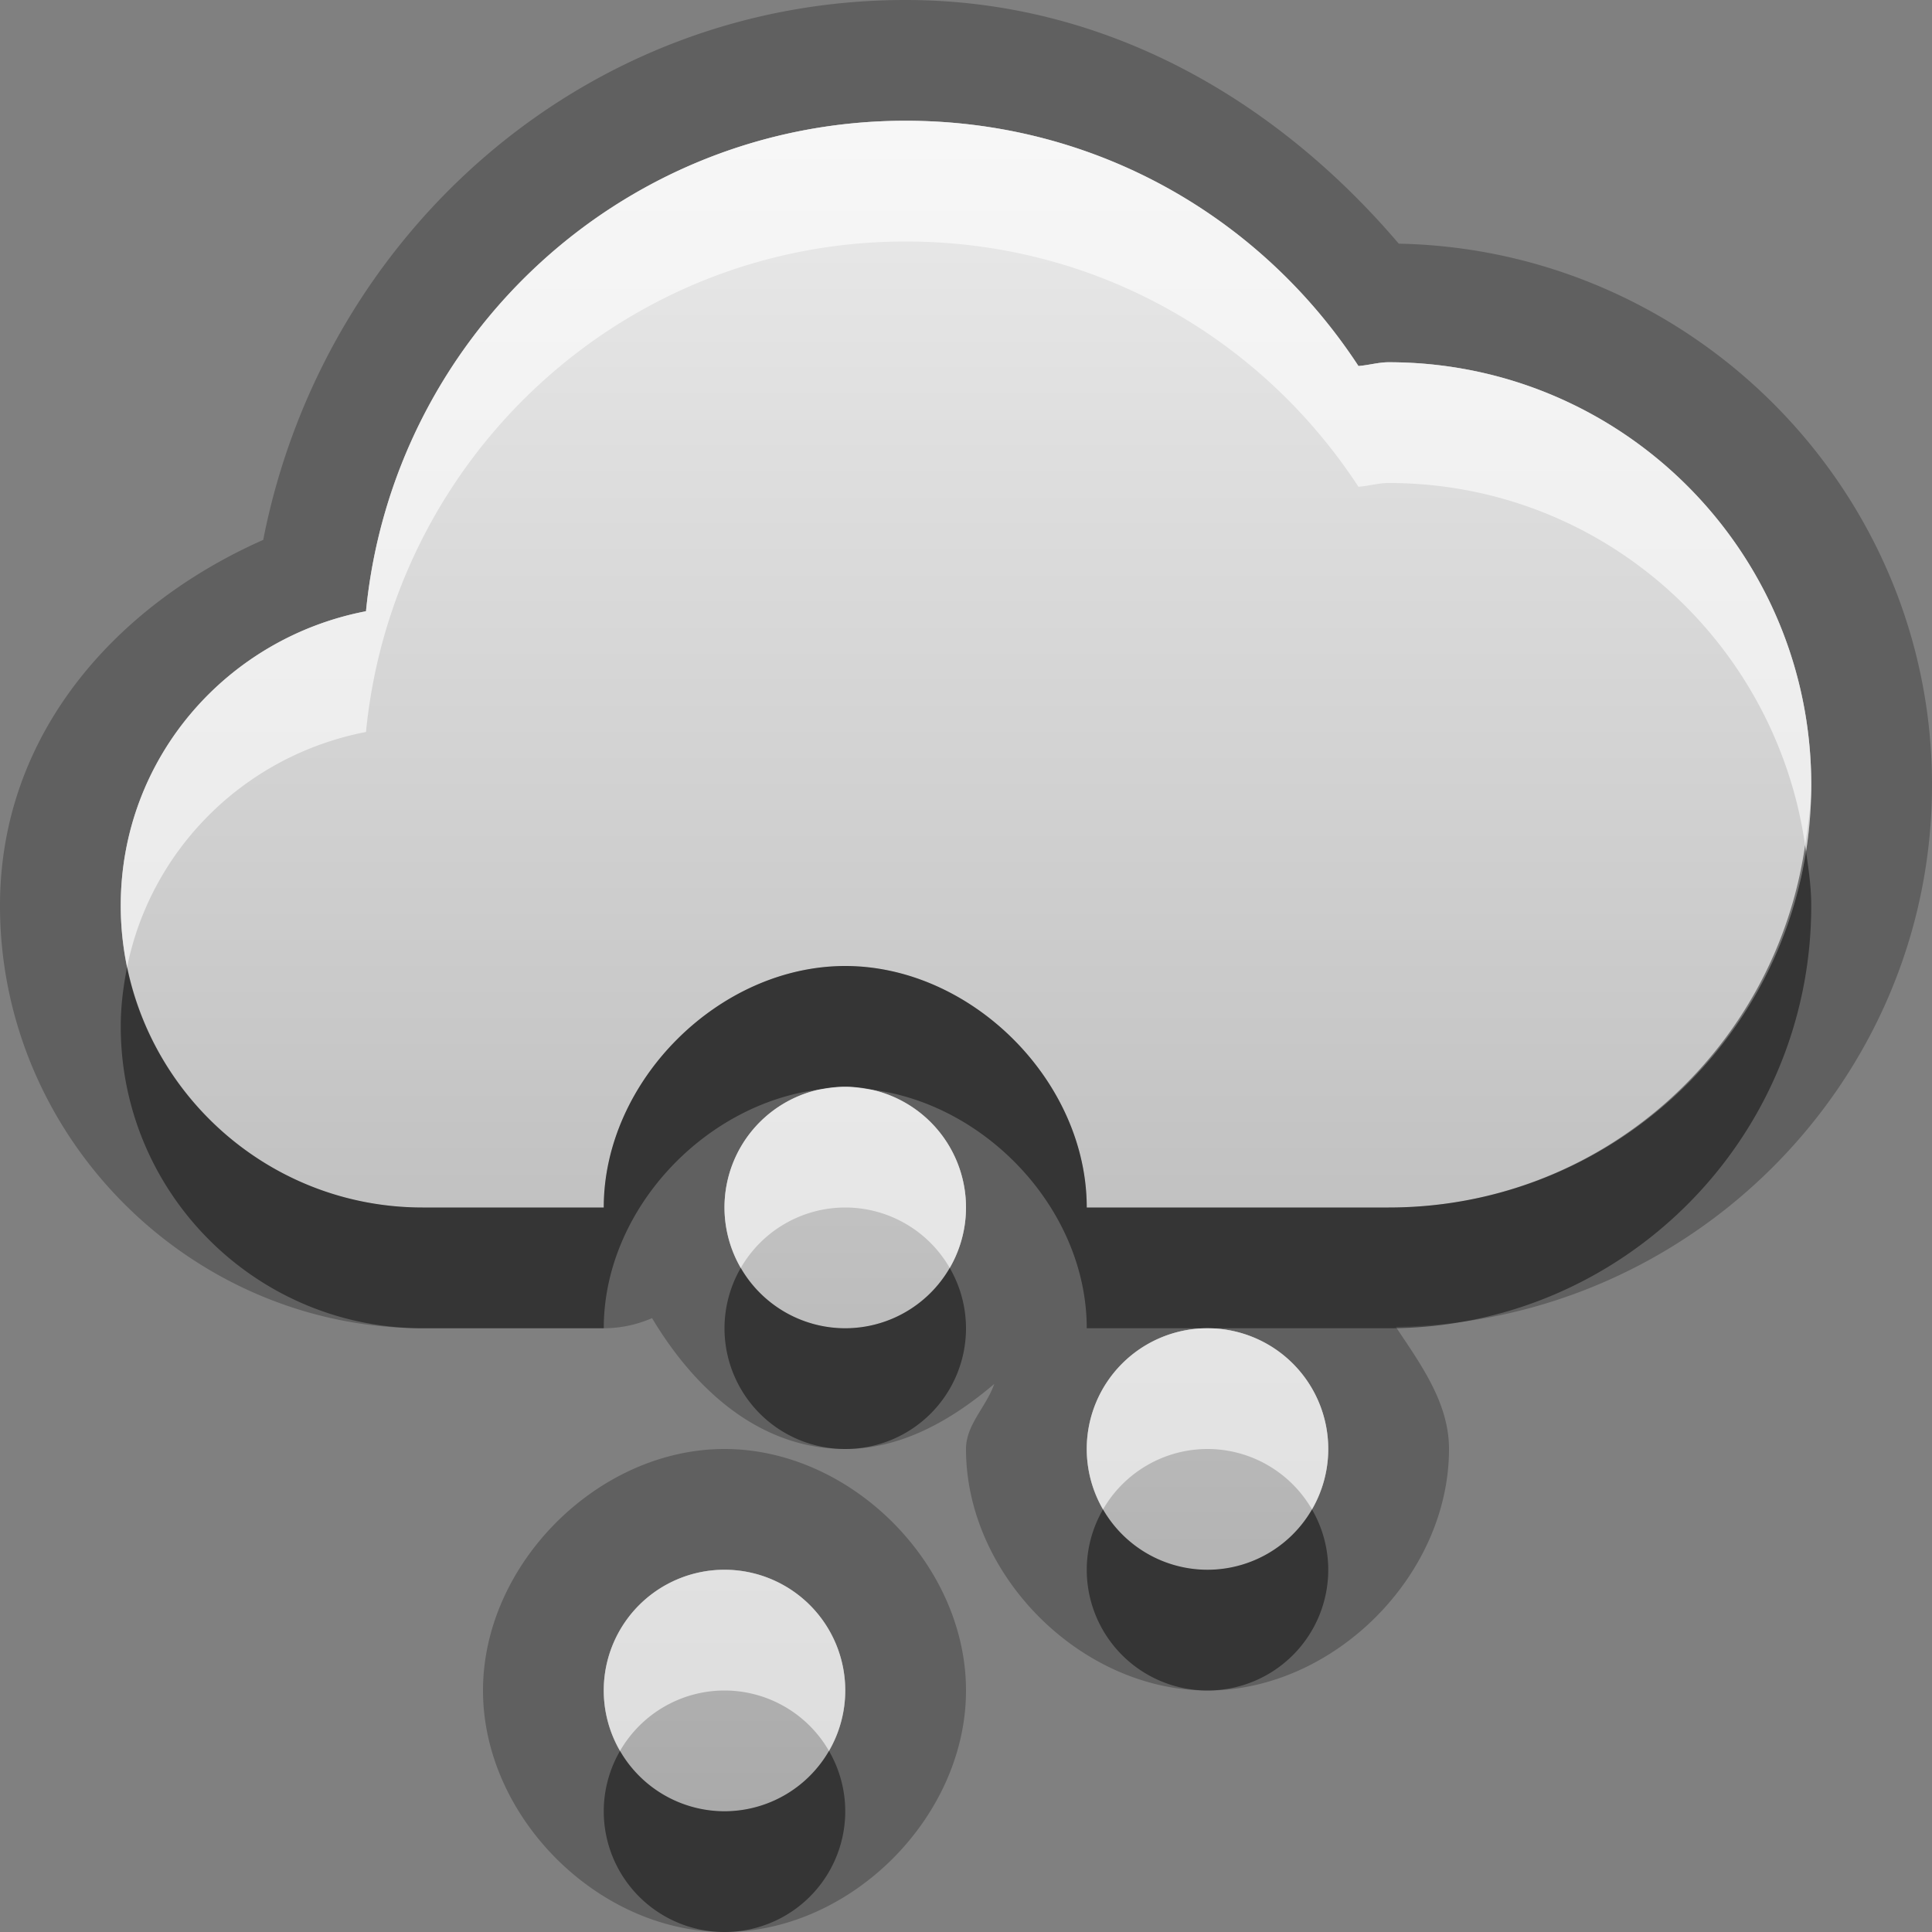 <?xml version="1.0" encoding="UTF-8"?>
<svg id="svg25" width="16" height="16" version="1.1" xmlns="http://www.w3.org/2000/svg" xmlns:cc="http://creativecommons.org/ns#" xmlns:dc="http://purl.org/dc/elements/1.1/" xmlns:rdf="http://www.w3.org/1999/02/22-rdf-syntax-ns#">
 <rect width="100%" height="100%" fill="#808080" stroke="none"/>
 <defs id="defs7">
  <linearGradient id="gr0" x1="8" x2="8" y1="1" y2="15" gradientUnits="userSpaceOnUse">
   <stop id="stop2" stop-color="#ebebeb" offset="0"/>
   <stop id="stop4" stop-color="#aaa" offset="1"/>
  </linearGradient>
 </defs>
 <path id="path9" d="m7.5 0c-2.665 0-4.825 1.945-5.32 4.471-1.222 0.542-2.18 1.609-2.18 3.029 0 1.921 1.579 3.5 3.5 3.5h1.5a1 1 0 0 0 0.4-0.084c0.358 0.599 0.897 1.084 1.6 1.084 0.464 0 0.882-0.239 1.234-0.539-0.065 0.189-0.234 0.337-0.234 0.539 0 1.047 0.953 2 2 2s2-0.953 2-2c0-0.38-0.231-0.697-0.441-1.012 2.445-0.034 4.441-2.036 4.441-4.488 0-2.444-1.983-4.434-4.416-4.482-1.006-1.181-2.415-2.018-4.084-2.018zm0 1c1.577 0 2.947 0.803 3.75 2.031 0.083-0.006 0.166-0.031 0.25-0.031 1.933 0 3.5 1.567 3.5 3.5s-1.567 3.5-3.5 3.5h-1.5-1c0-1.047-0.953-2-2-2s-2 0.953-2 2h-1.5c-1.381 0-2.5-1.119-2.5-2.5 0-1.219 0.877-2.216 2.031-2.438 0.223-2.277 2.133-4.062 4.469-4.062zm-0.5 8a1 1 0 0 1 1 1 1 1 0 0 1-1 1 1 1 0 0 1-1-1 1 1 0 0 1 1-1zm3 2a1 1 0 0 1 1 1 1 1 0 0 1-1 1 1 1 0 0 1-1-1 1 1 0 0 1 1-1zm-4 1c-1.047 0-2 0.953-2 2s0.953 2 2 2 2-0.953 2-2-0.953-2-2-2zm0 1a1 1 0 0 1 1 1 1 1 0 0 1-1 1 1 1 0 0 1-1-1 1 1 0 0 1 1-1z" opacity=".25"/>
 <path id="base" d="m7.5 1c-2.336 0-4.246 1.785-4.469 4.062-1.154 0.221-2.031 1.219-2.031 2.438 0 1.381 1.119 2.5 2.5 2.5h1.5c0-1.047 0.953-2 2-2s2 0.953 2 2h2.5c1.933 0 3.5-1.567 3.5-3.5s-1.567-3.5-3.5-3.5c-0.084 0-0.167 0.025-0.25 0.031-0.803-1.228-2.172-2.031-3.75-2.031zm-0.5 8a1 1 0 0 0-1 1 1 1 0 0 0 1 1 1 1 0 0 0 1-1 1 1 0 0 0-1-1zm3 2a1 1 0 0 0-1 1 1 1 0 0 0 1 1 1 1 0 0 0 1-1 1 1 0 0 0-1-1zm-4 2a1 1 0 0 0-1 1 1 1 0 0 0 1 1 1 1 0 0 0 1-1 1 1 0 0 0-1-1z" fill="url(#gr0)"/>
 <path id="path15" d="m14.949 7c-0.245 1.694-1.688 3-3.449 3h-1.5-1c0-1.047-0.953-2-2-2s-2 0.953-2 2h-1.5c-1.207 0-2.212-0.855-2.447-1.992-0.032 0.159-0.053 0.323-0.053 0.492 0 1.381 1.119 2.5 2.5 2.5h1.5c0-0.974 0.826-1.856 1.783-1.977a1 1 0 0 1 0.217-0.023 1 1 0 0 1 0.211 0.023c0.96 0.117 1.789 1.001 1.789 1.977h1 1.5c1.933 0 3.5-1.567 3.5-3.5 0-0.171-0.027-0.335-0.051-0.5zm-8.814 3.5a1 1 0 0 0-0.135 0.5 1 1 0 0 0 1 1 1 1 0 0 0 1-1 1 1 0 0 0-0.135-0.5 1 1 0 0 1-0.865 0.5 1 1 0 0 1-0.865-0.5zm3 2a1 1 0 0 0-0.135 0.5 1 1 0 0 0 1 1 1 1 0 0 0 1-1 1 1 0 0 0-0.135-0.5 1 1 0 0 1-0.865 0.5 1 1 0 0 1-0.865-0.5zm-4 2a1 1 0 0 0-0.135 0.5 1 1 0 0 0 1 1 1 1 0 0 0 1-1 1 1 0 0 0-0.135-0.5 1 1 0 0 1-0.865 0.5 1 1 0 0 1-0.865-0.5z" opacity=".45"/>
 <path id="path20" d="M 7.5 1 C 5.164 1 3.254 2.785 3.031 5.062 C 1.877 5.284 1 6.281 1 7.5 C 1 7.674 1.019 7.844 1.053 8.008 C 1.253 7.021 2.038 6.253 3.031 6.062 C 3.254 3.785 5.164 2 7.5 2 C 9.078 2 10.447 2.803 11.25 4.031 C 11.333 4.025 11.416 4 11.5 4 C 13.262 4 14.705 5.306 14.949 7 C 14.973 6.835 15 6.671 15 6.5 C 15 4.567 13.433 3 11.5 3 C 11.416 3 11.333 3.025 11.25 3.031 C 10.447 1.803 9.078 1 7.5 1 z M 7 9 C 6.927 9 6.855 9.014 6.783 9.023 A 1 1 0 0 0 6 10 A 1 1 0 0 0 6.135 10.5 A 1 1 0 0 1 7 10 A 1 1 0 0 1 7.865 10.5 A 1 1 0 0 0 8 10 A 1 1 0 0 0 7.211 9.023 C 7.141 9.015 7.071 9 7 9 z M 10 11 A 1 1 0 0 0 9 12 A 1 1 0 0 0 9.135 12.5 A 1 1 0 0 1 10 12 A 1 1 0 0 1 10.865 12.5 A 1 1 0 0 0 11 12 A 1 1 0 0 0 10 11 z M 6 13 A 1 1 0 0 0 5 14 A 1 1 0 0 0 5.135 14.5 A 1 1 0 0 1 6 14 A 1 1 0 0 1 6.865 14.5 A 1 1 0 0 0 7 14 A 1 1 0 0 0 6 13 z " fill="#fff" opacity=".6"/>
</svg>
